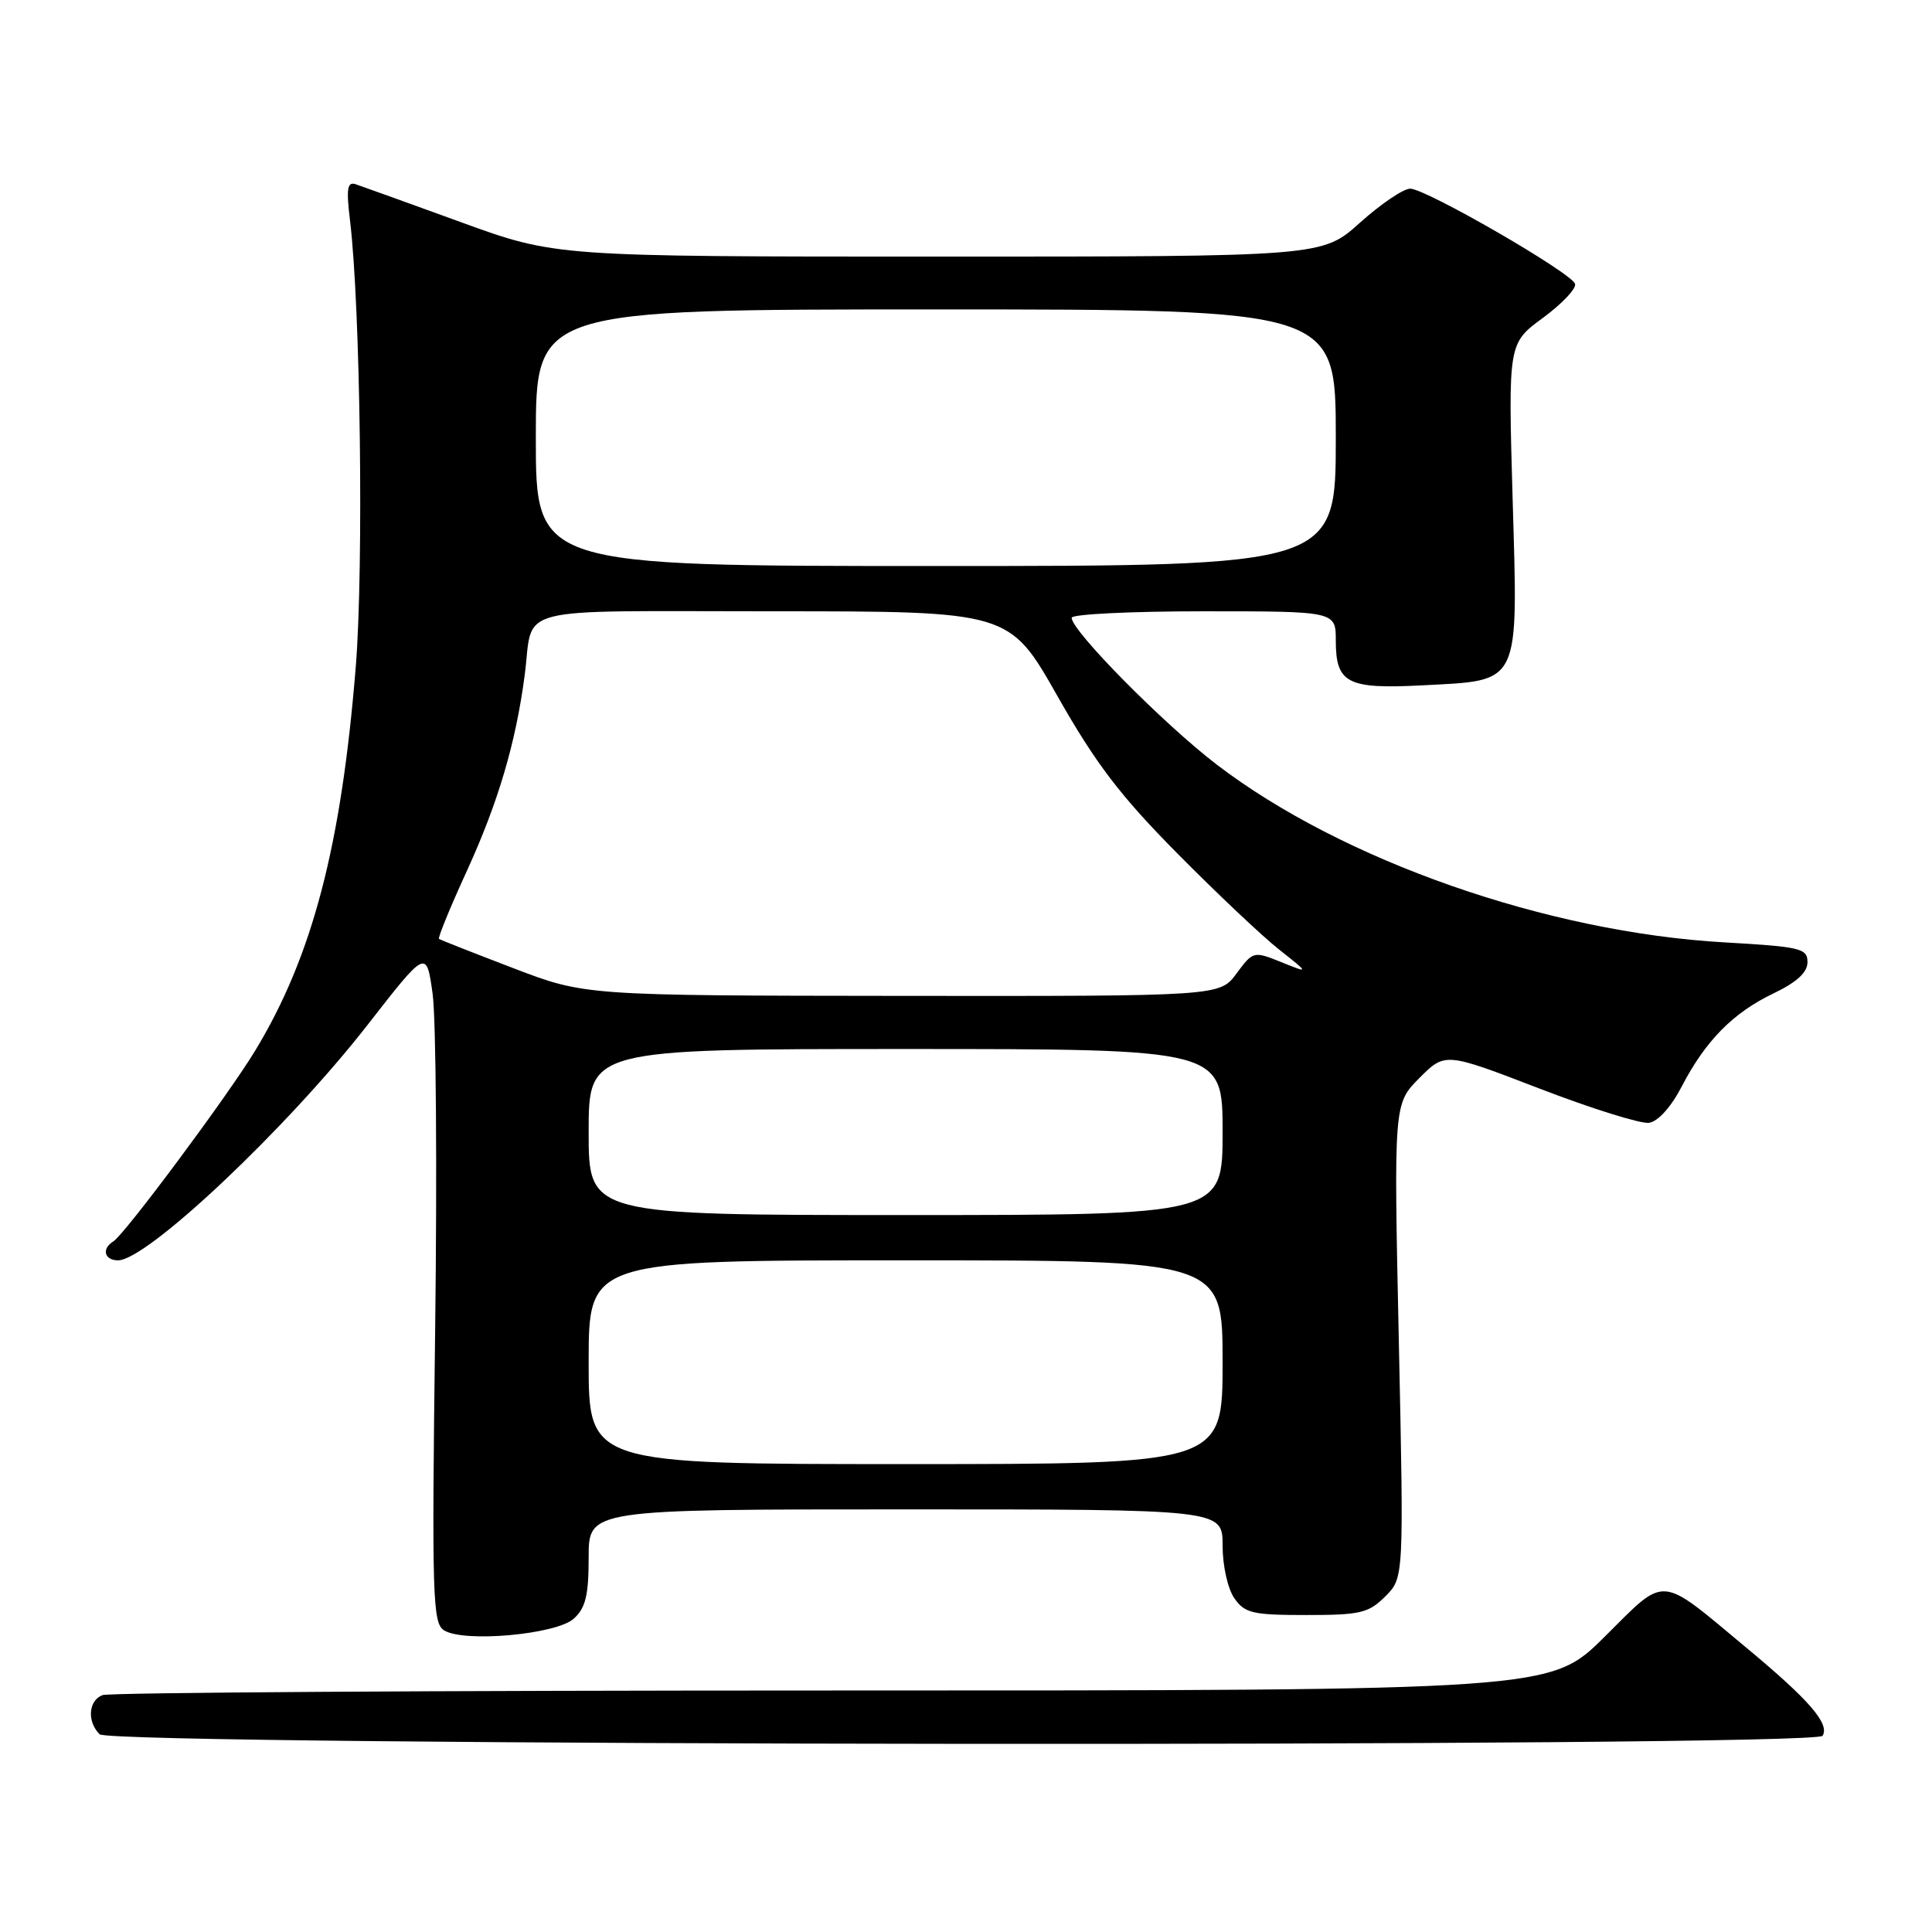 <?xml version="1.0" encoding="UTF-8" standalone="no"?>
<!DOCTYPE svg PUBLIC "-//W3C//DTD SVG 1.1//EN" "http://www.w3.org/Graphics/SVG/1.1/DTD/svg11.dtd" >
<svg xmlns="http://www.w3.org/2000/svg" xmlns:xlink="http://www.w3.org/1999/xlink" version="1.1" viewBox="0 0 256 256">
 <g >
 <path fill="currentColor"
d=" M 241.50 230.00 C 242.48 228.42 239.73 225.25 231.40 218.33 C 219.68 208.57 220.89 208.67 212.60 216.90 C 205.45 224.00 205.45 224.00 110.31 224.00 C 57.98 224.00 14.45 224.27 13.58 224.61 C 11.71 225.33 11.51 228.11 13.20 229.80 C 14.76 231.36 240.54 231.56 241.50 230.00 Z  M 76.03 214.48 C 77.60 213.06 78.00 211.39 78.00 206.35 C 78.00 200.00 78.00 200.00 120.00 200.00 C 162.00 200.00 162.00 200.00 162.00 204.78 C 162.00 207.48 162.68 210.52 163.56 211.78 C 164.94 213.76 165.98 214.00 173.10 214.00 C 180.26 214.00 181.35 213.74 183.56 211.53 C 186.02 209.07 186.02 209.07 185.35 177.66 C 184.68 146.26 184.68 146.26 188.08 142.84 C 191.49 139.43 191.49 139.43 203.99 144.24 C 210.87 146.89 217.40 148.93 218.49 148.78 C 219.69 148.61 221.41 146.71 222.82 144.00 C 225.98 137.91 229.62 134.21 235.00 131.63 C 238.10 130.14 239.50 128.85 239.50 127.49 C 239.50 125.66 238.60 125.45 228.50 124.87 C 204.98 123.53 177.86 114.03 161.22 101.31 C 154.18 95.92 142.00 83.60 142.00 81.86 C 142.00 81.38 149.88 81.00 159.50 81.00 C 177.00 81.00 177.00 81.00 177.00 84.88 C 177.00 90.54 178.52 91.33 188.47 90.81 C 201.60 90.12 201.15 91.05 200.43 66.08 C 199.84 45.50 199.84 45.50 204.46 42.11 C 206.99 40.24 208.91 38.22 208.70 37.61 C 208.21 36.13 188.93 25.00 186.86 25.00 C 185.96 25.00 182.96 27.03 180.21 29.50 C 175.21 34.00 175.21 34.00 124.40 34.00 C 73.60 34.00 73.60 34.00 61.05 29.43 C 54.15 26.92 47.88 24.66 47.12 24.41 C 46.01 24.05 45.87 25.01 46.38 29.23 C 47.76 40.62 48.20 75.00 47.15 88.23 C 45.24 112.06 41.40 126.73 33.78 139.27 C 30.13 145.27 16.53 163.55 15.02 164.49 C 13.43 165.47 13.82 167.00 15.65 167.00 C 19.48 167.00 38.03 149.49 48.66 135.86 C 56.50 125.79 56.50 125.79 57.32 131.65 C 57.78 134.87 57.93 154.94 57.66 176.25 C 57.21 211.63 57.32 215.09 58.84 216.03 C 61.48 217.68 73.71 216.58 76.03 214.48 Z  M 78.00 180.50 C 78.00 167.00 78.00 167.00 120.00 167.00 C 162.00 167.00 162.00 167.00 162.00 180.50 C 162.00 194.00 162.00 194.00 120.00 194.00 C 78.00 194.00 78.00 194.00 78.00 180.50 Z  M 78.00 150.00 C 78.00 139.00 78.00 139.00 120.00 139.00 C 162.00 139.00 162.00 139.00 162.00 150.00 C 162.00 161.00 162.00 161.00 120.00 161.00 C 78.00 161.00 78.00 161.00 78.00 150.00 Z  M 68.00 128.28 C 62.77 126.28 58.35 124.54 58.17 124.41 C 57.99 124.28 59.66 120.20 61.89 115.34 C 66.02 106.31 68.35 98.39 69.52 89.50 C 70.75 80.08 67.17 81.00 102.44 81.00 C 133.75 81.00 133.75 81.00 140.12 92.24 C 145.20 101.19 148.43 105.43 156.00 113.08 C 161.22 118.36 167.30 124.10 169.50 125.83 C 173.50 128.99 173.50 128.99 169.78 127.49 C 166.10 126.01 166.04 126.03 163.84 129.00 C 161.62 132.00 161.62 132.00 119.56 131.96 C 77.50 131.92 77.50 131.92 68.00 128.28 Z  M 71.00 58.00 C 71.00 41.00 71.00 41.00 124.00 41.00 C 177.00 41.00 177.00 41.00 177.00 58.00 C 177.00 75.00 177.00 75.00 124.00 75.00 C 71.00 75.00 71.00 75.00 71.00 58.00 Z "/>
</g>
</svg>